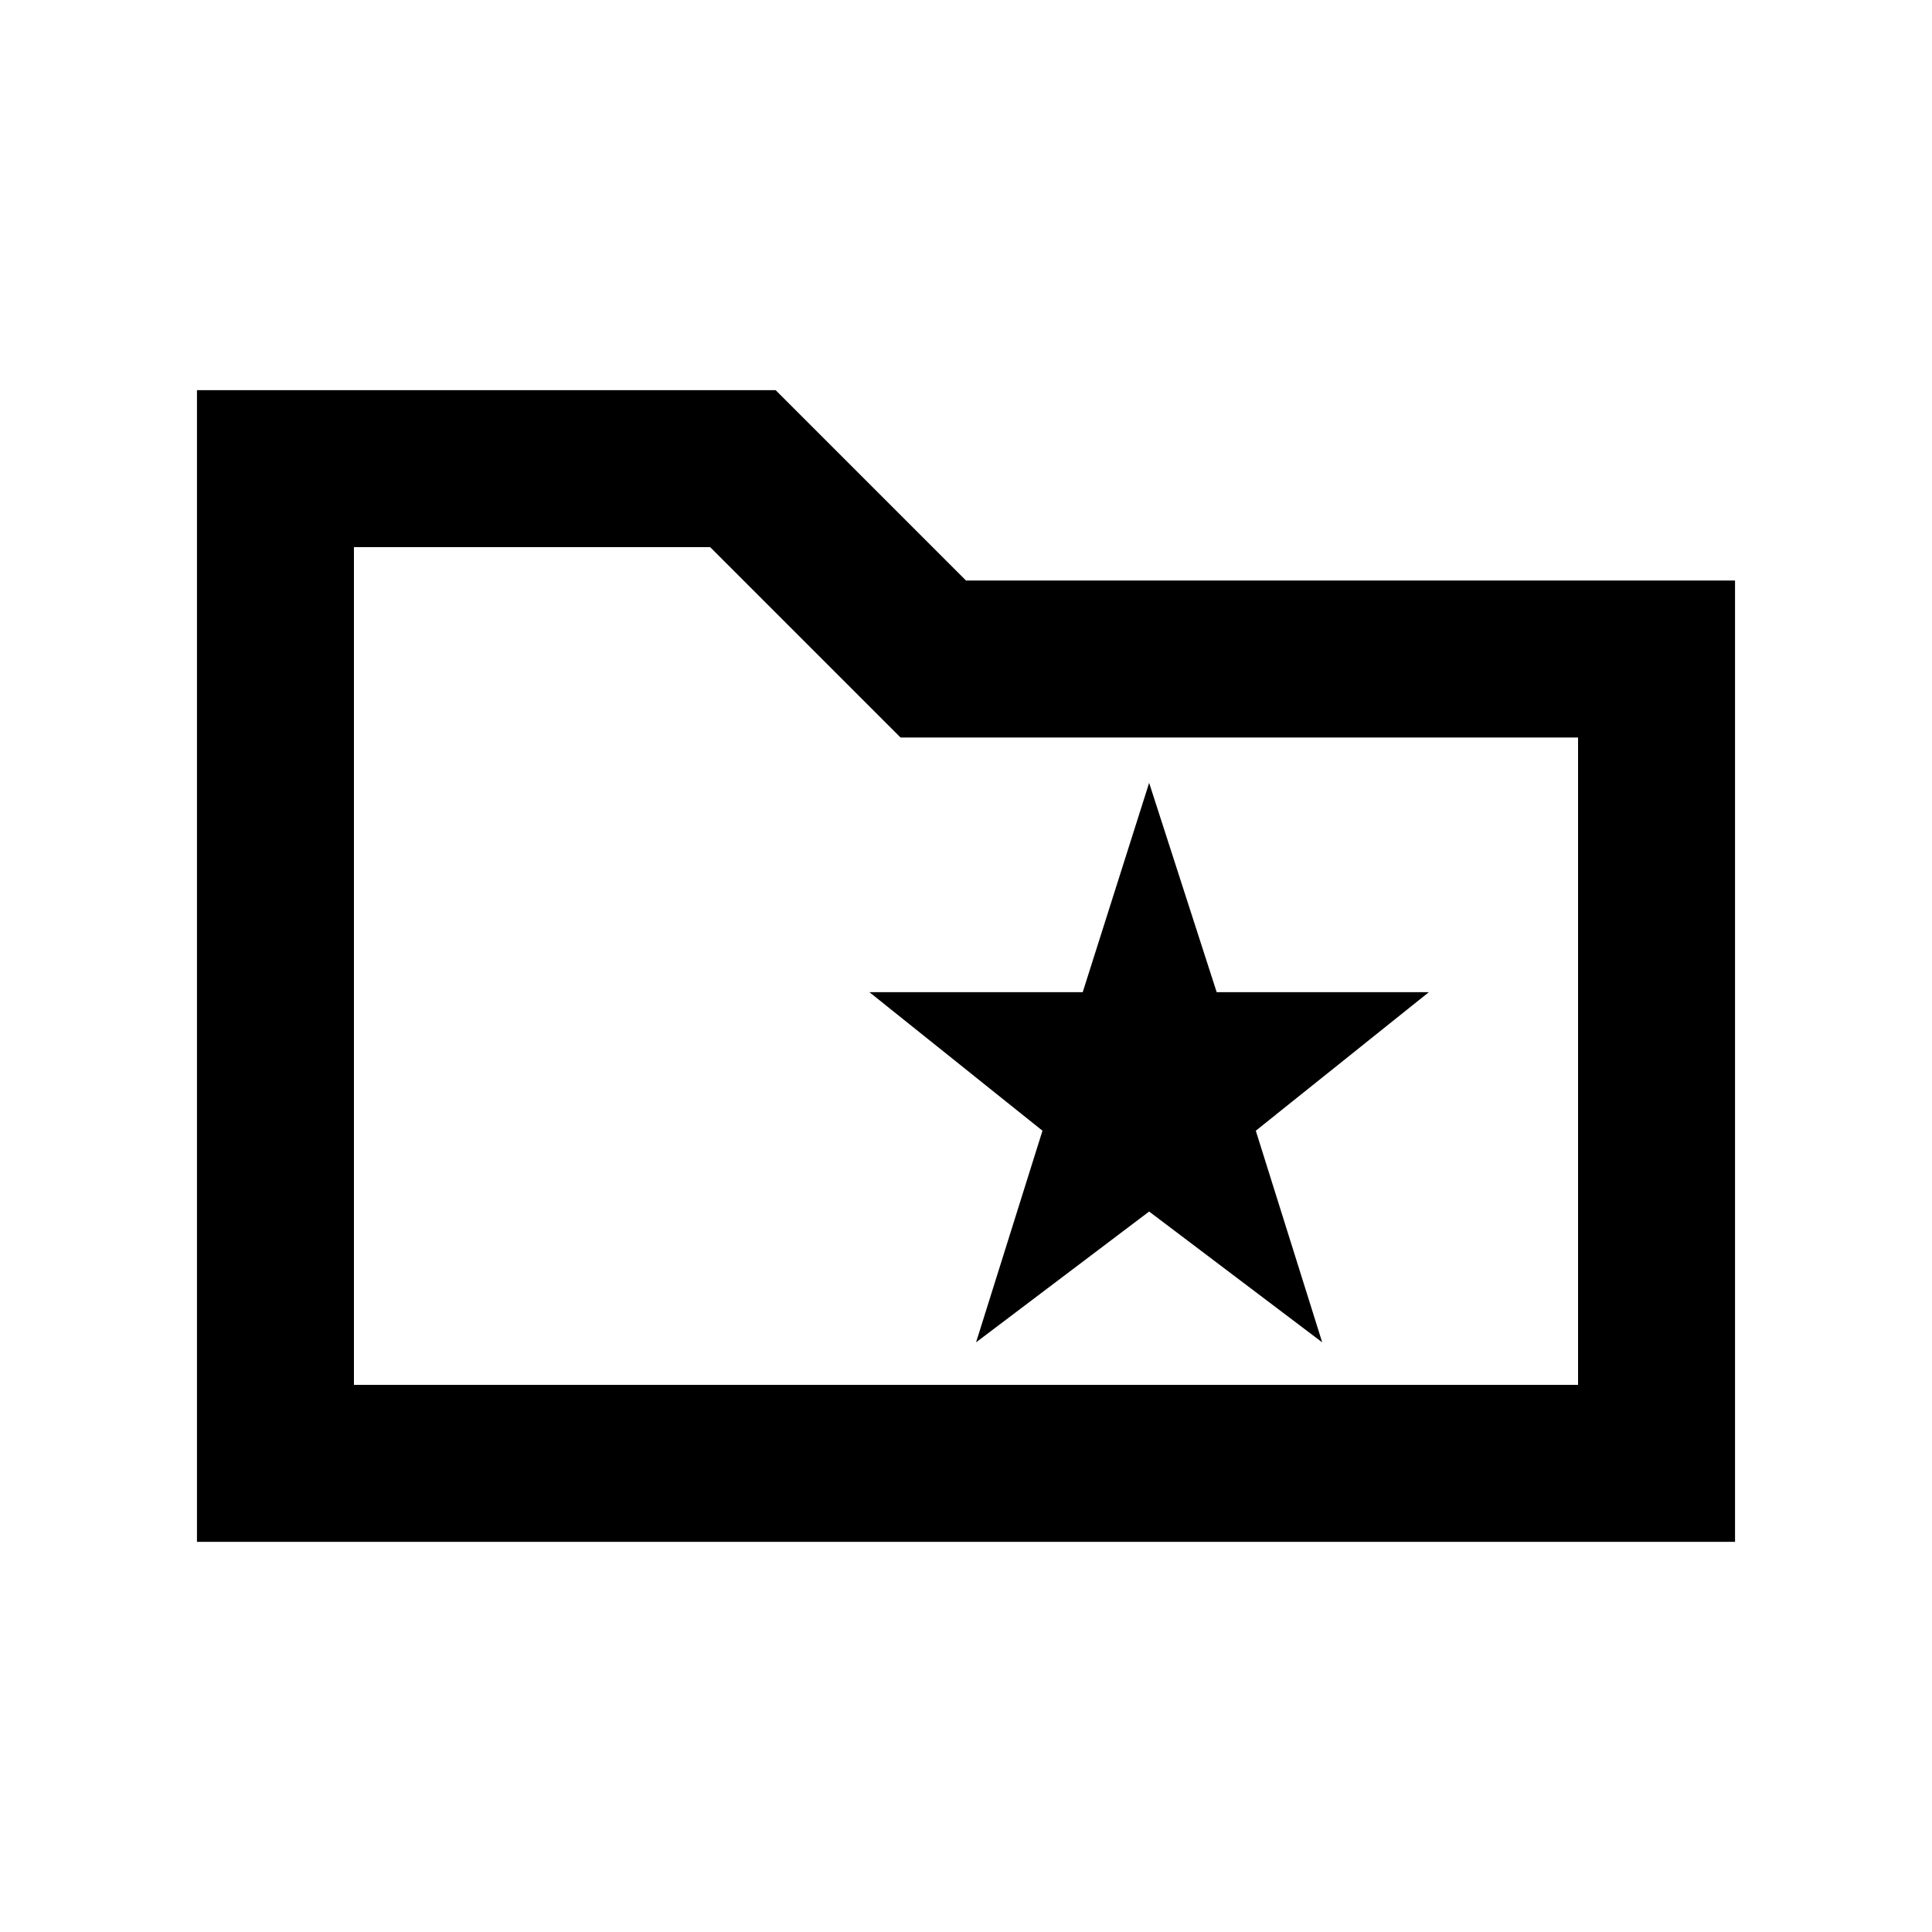 <svg xmlns="http://www.w3.org/2000/svg" height="20" viewBox="0 -960 960 960" width="20"><path d="m485-293 86-65 86 65-33-105.15L710-467H604.56L571-571l-33 104H432l86 68.85L485-293ZM97.87-193.87v-572.26h287.54L480-671.54h382.13v477.67H97.87Zm78-78h608.26v-321.67H447.46l-94.59-94.59h-177v416.26Zm0 0v-416.26 416.26Z"/></svg>